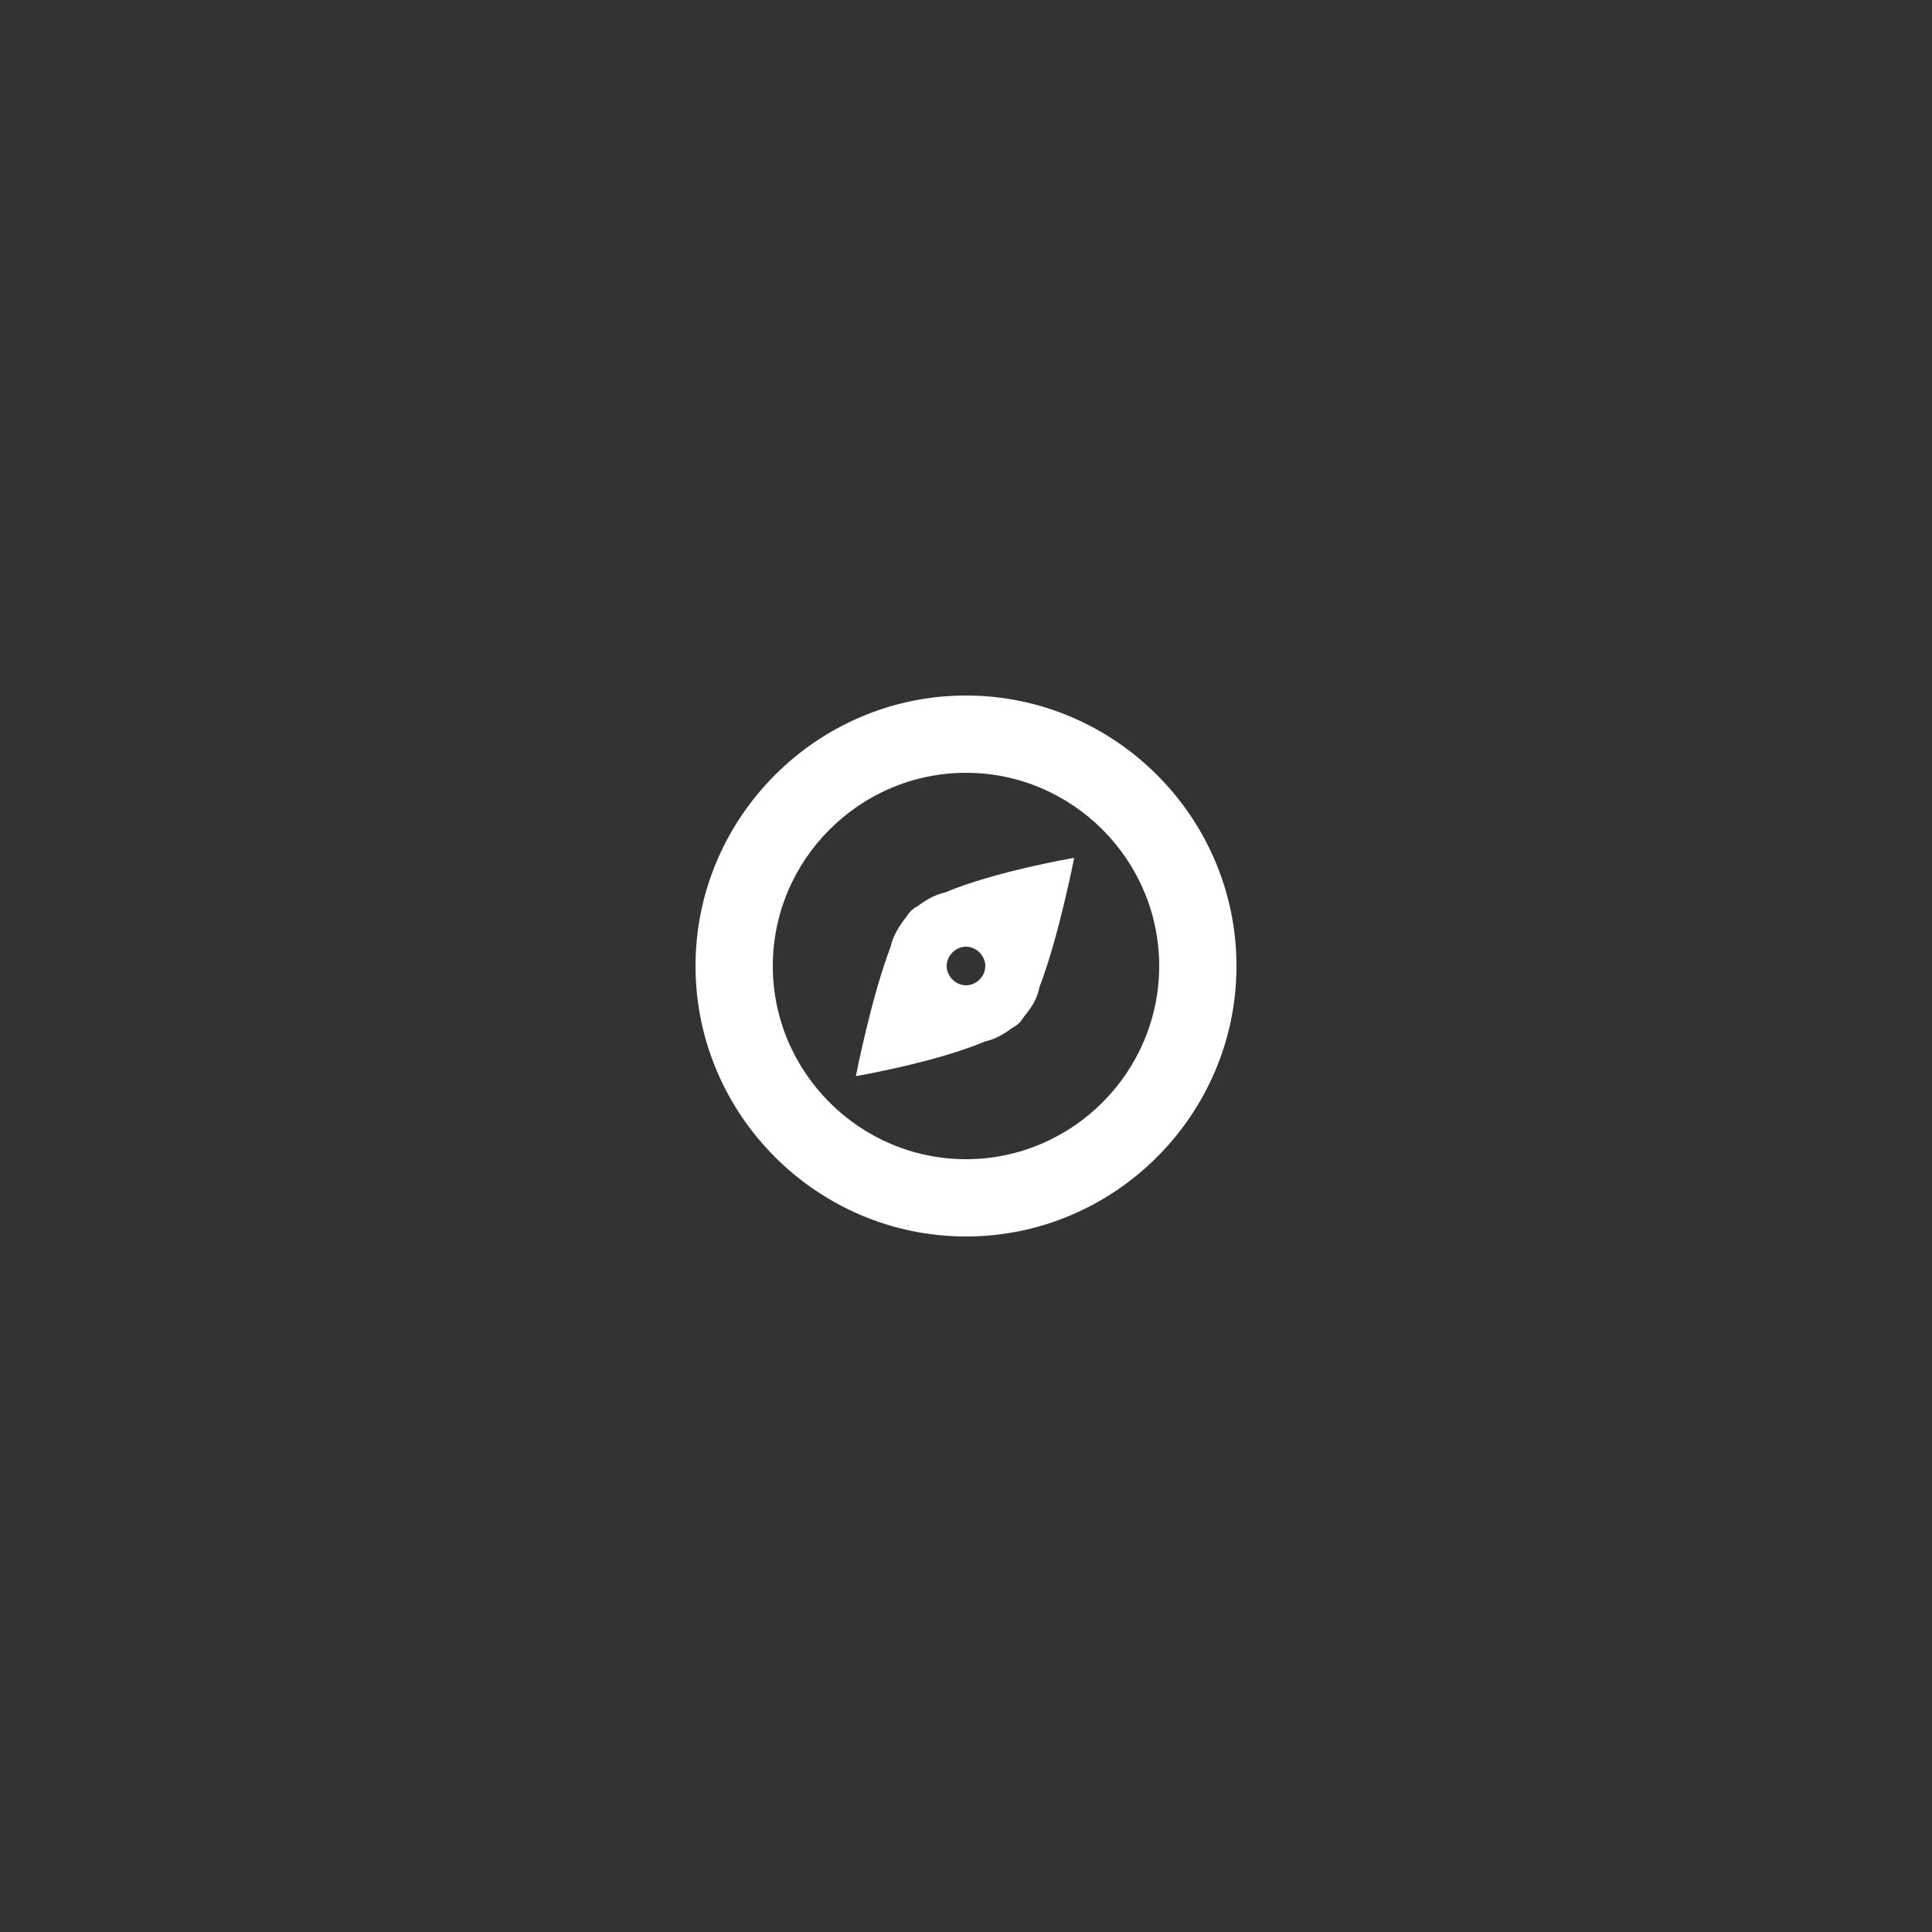<?xml version="1.0" encoding="utf-8"?>
<!-- Generator: Adobe Illustrator 20.0.0, SVG Export Plug-In . SVG Version: 6.00 Build 0)  -->
<svg version="1.1" id="Layer_1" xmlns="http://www.w3.org/2000/svg" xmlns:xlink="http://www.w3.org/1999/xlink" x="0px" y="0px"
	 viewBox="0 0 100 100" style="enable-background:new 0 0 100 100;" xml:space="preserve">
<rect x="0" y="0" width="100" height="100" fill="#333333" stroke="none"/>
<style type="text/css">
	.st0{fill:#FFFFFF;}
</style>
<path class="st0" d="M50,64c-7.7,0-14-6.3-14-14c0-7.7,6.3-14,14-14c7.7,0,14,6.3,14,14C64,57.7,57.7,64,50,64z M50,40
	c-5.5,0-10,4.5-10,10c0,5.5,4.5,10,10,10c5.5,0,10-4.5,10-10C60,44.5,55.5,40,50,40z M53.1,52.5c-0.1,0.1-0.2,0.3-0.3,0.4
	c-0.1,0.1-0.2,0.2-0.4,0.3c-0.4,0.3-0.9,0.6-1.4,0.7c-2.6,1.1-6.7,1.8-6.7,1.8s0.8-4.1,1.8-6.7c0.1-0.5,0.4-1,0.7-1.4
	c0.1-0.1,0.2-0.3,0.3-0.4c0.1-0.1,0.2-0.2,0.4-0.3c0.4-0.3,0.9-0.6,1.4-0.7c2.6-1.1,6.7-1.8,6.7-1.8s-0.8,4.1-1.8,6.7
	C53.7,51.6,53.5,52,53.1,52.5z M50.7,49.3c-0.4-0.4-1-0.4-1.4,0s-0.4,1,0,1.4s1,0.4,1.4,0S51.1,49.7,50.7,49.3z"/>
</svg>
